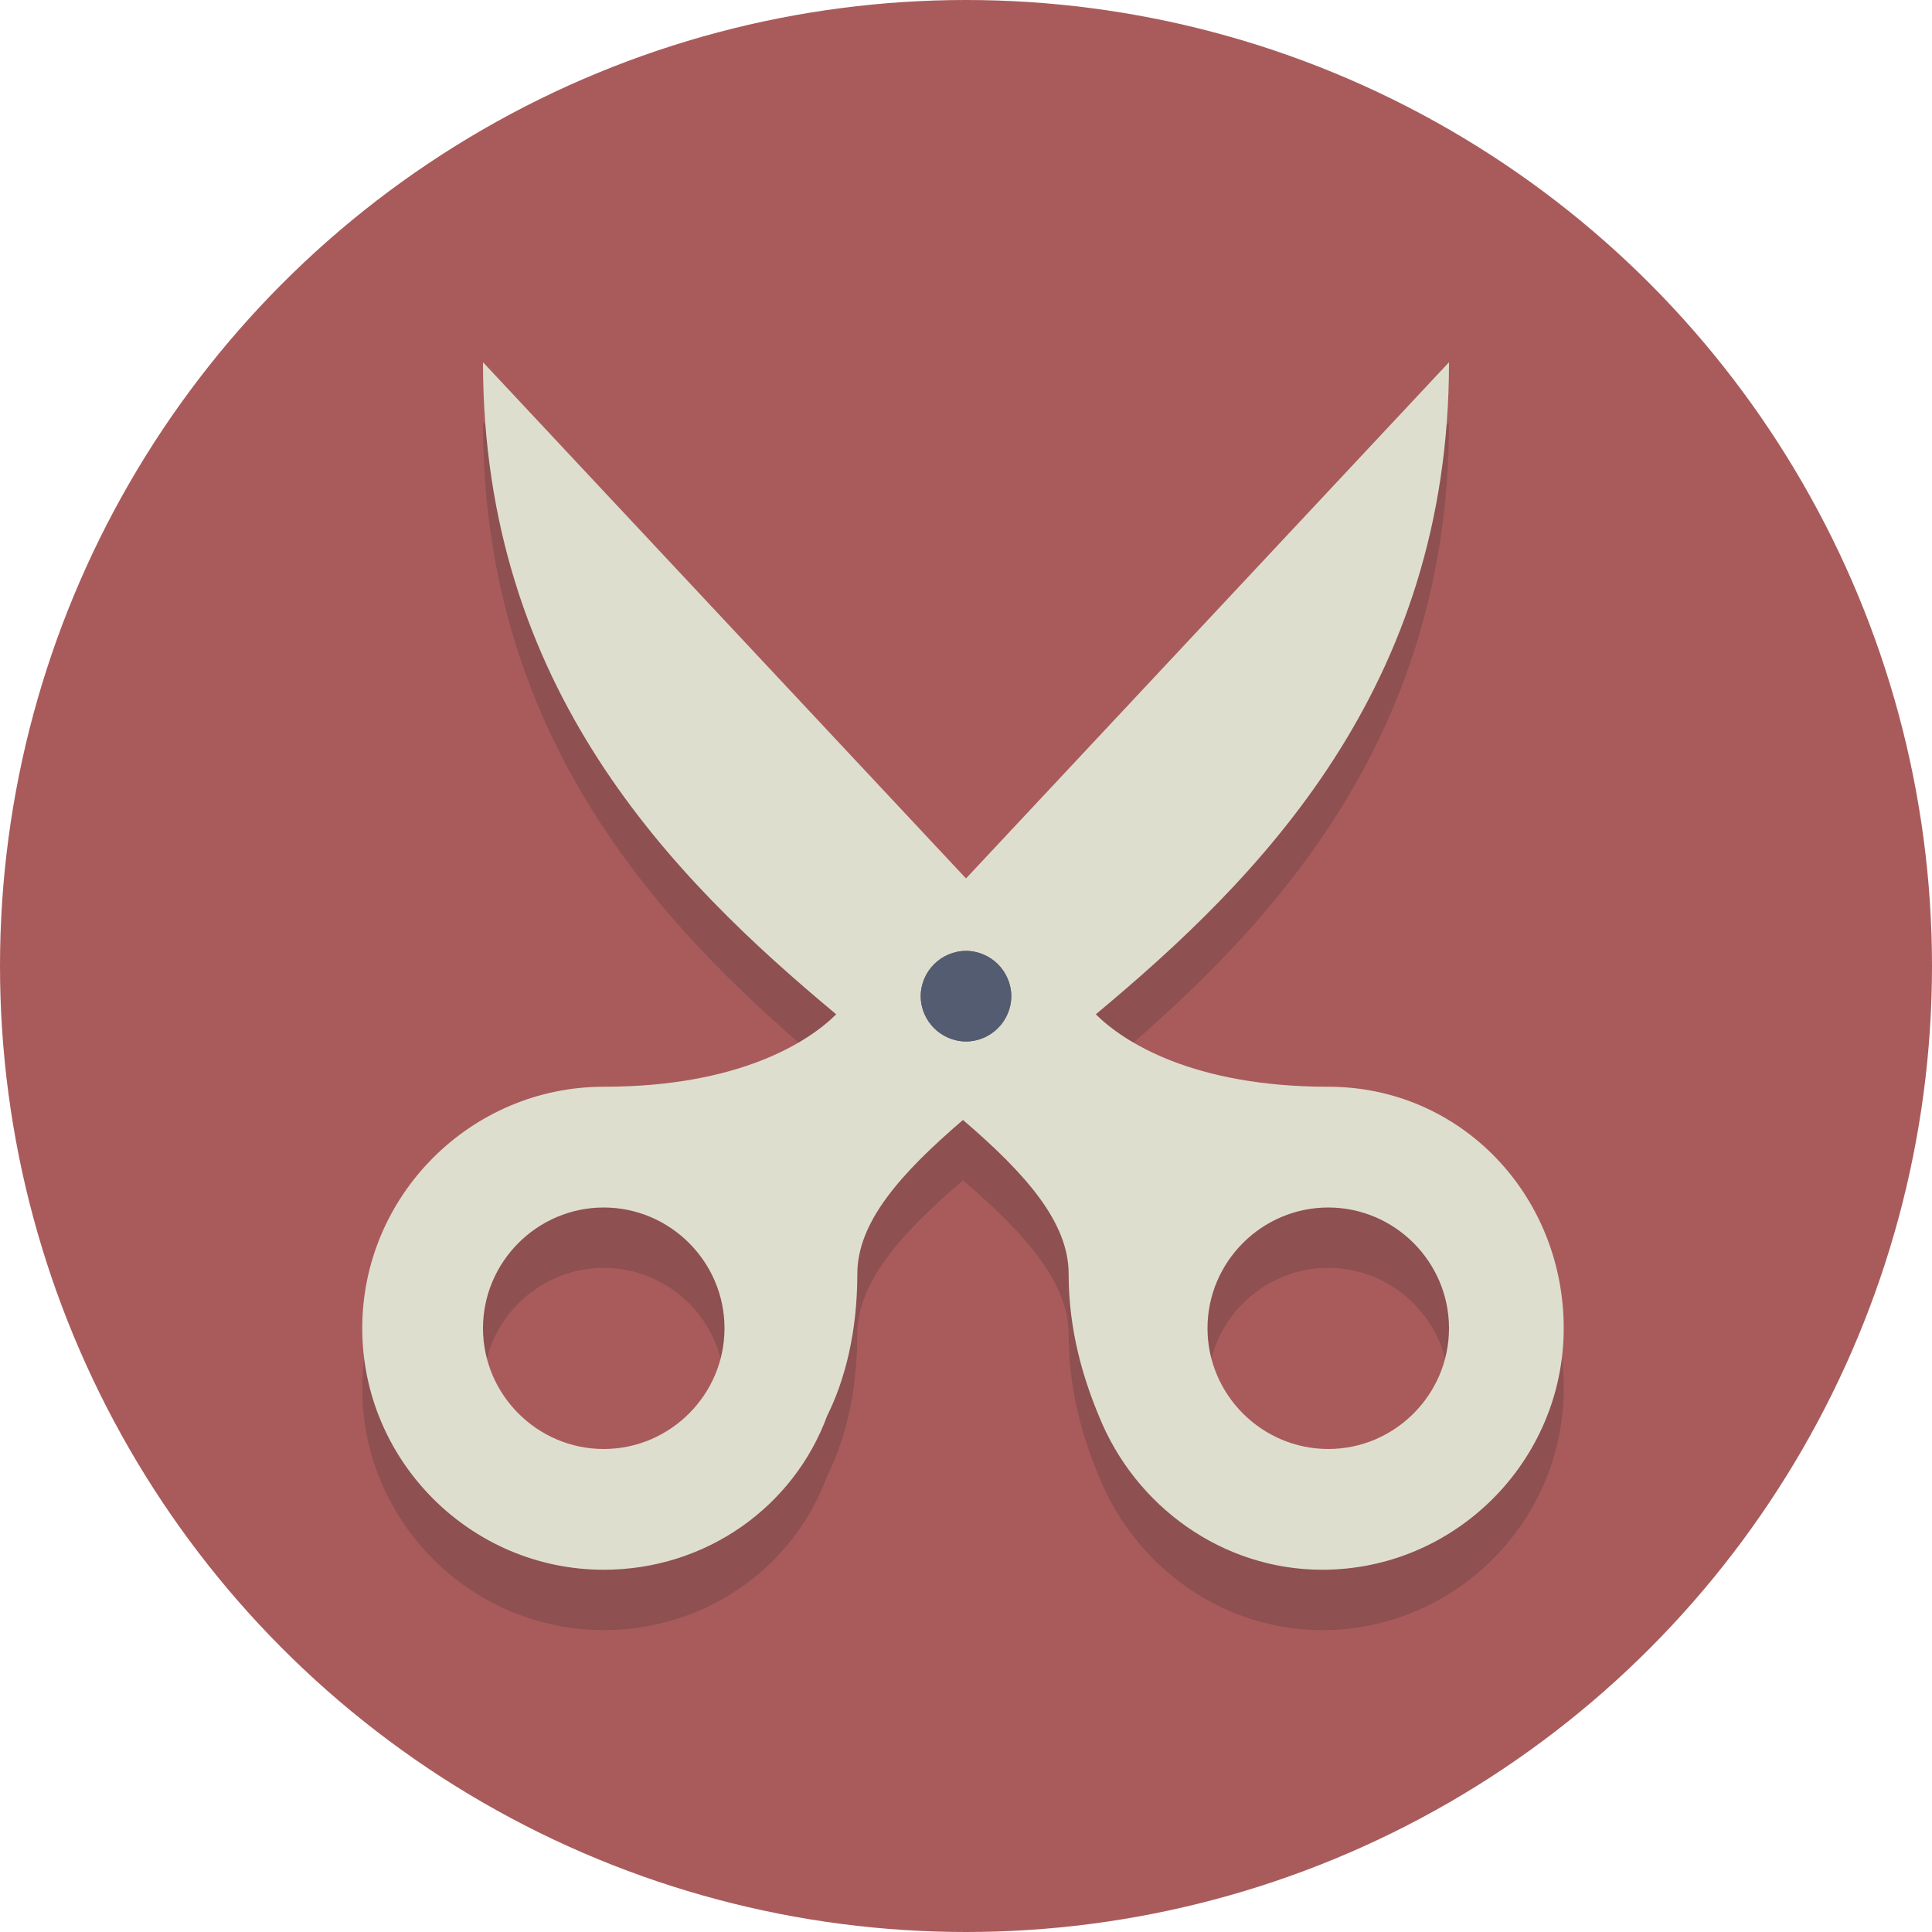 <svg xmlns="http://www.w3.org/2000/svg" viewBox="0 0 64 64" enable-background="new 0 0 64 64"><style type="text/css">.st0{fill:#A95B5B;} .st1{opacity:0.2;fill:#272324;enable-background:new ;} .st2{fill:#DEDECF;} .st3{fill:#535C70;}</style><circle class="st0" cx="32" cy="32" r="32"/><path class="st1" d="M44 38c-4.5 0-6.8-1.5-7.7-2.4 5.4-4.5 11.7-10.8 11.7-21.6l-16 17.1-16-17.1c0 10.8 6.3 17.1 11.7 21.6-.9.9-3.2 2.4-7.7 2.4-4.4 0-8 3.6-8 8s3.6 8 8 8c3.4 0 6.3-2.1 7.4-5.1.6-1.2 1-2.8 1-4.7 0-1.7 1.4-3.3 3.5-5.1 2.1 1.8 3.5 3.4 3.5 5.1 0 1.9.5 3.5 1 4.7 1.2 3 4.1 5.1 7.4 5.1 4.4 0 8-3.6 8-8s-3.4-8-7.8-8zm-24 12c-2.2 0-4-1.8-4-4s1.8-4 4-4 4 1.8 4 4-1.8 4-4 4zm24 0c-2.2 0-4-1.8-4-4s1.8-4 4-4 4 1.8 4 4-1.8 4-4 4z"/><path class="st2" d="M44 36c-4.5 0-6.8-1.5-7.7-2.4 5.4-4.5 11.7-10.8 11.7-21.6l-16 17.1-16-17.1c0 10.8 6.3 17.1 11.7 21.6-.9.9-3.2 2.4-7.7 2.4-4.4 0-8 3.6-8 8s3.6 8 8 8c3.4 0 6.3-2.1 7.4-5.1.6-1.2 1-2.8 1-4.7 0-1.7 1.4-3.3 3.5-5.1 2.1 1.8 3.5 3.4 3.5 5.1 0 1.9.5 3.5 1 4.7 1.2 3 4.1 5.1 7.4 5.1 4.4 0 8-3.6 8-8s-3.4-8-7.8-8zm-24 12c-2.2 0-4-1.8-4-4s1.8-4 4-4 4 1.8 4 4-1.8 4-4 4zm12-13.5c-.8 0-1.5-.7-1.5-1.5s.7-1.5 1.5-1.5 1.5.7 1.5 1.5-.7 1.5-1.5 1.5zm12 13.5c-2.2 0-4-1.8-4-4s1.8-4 4-4 4 1.8 4 4-1.8 4-4 4z"/><circle class="st3" cx="32" cy="33" r="1.5"/></svg>